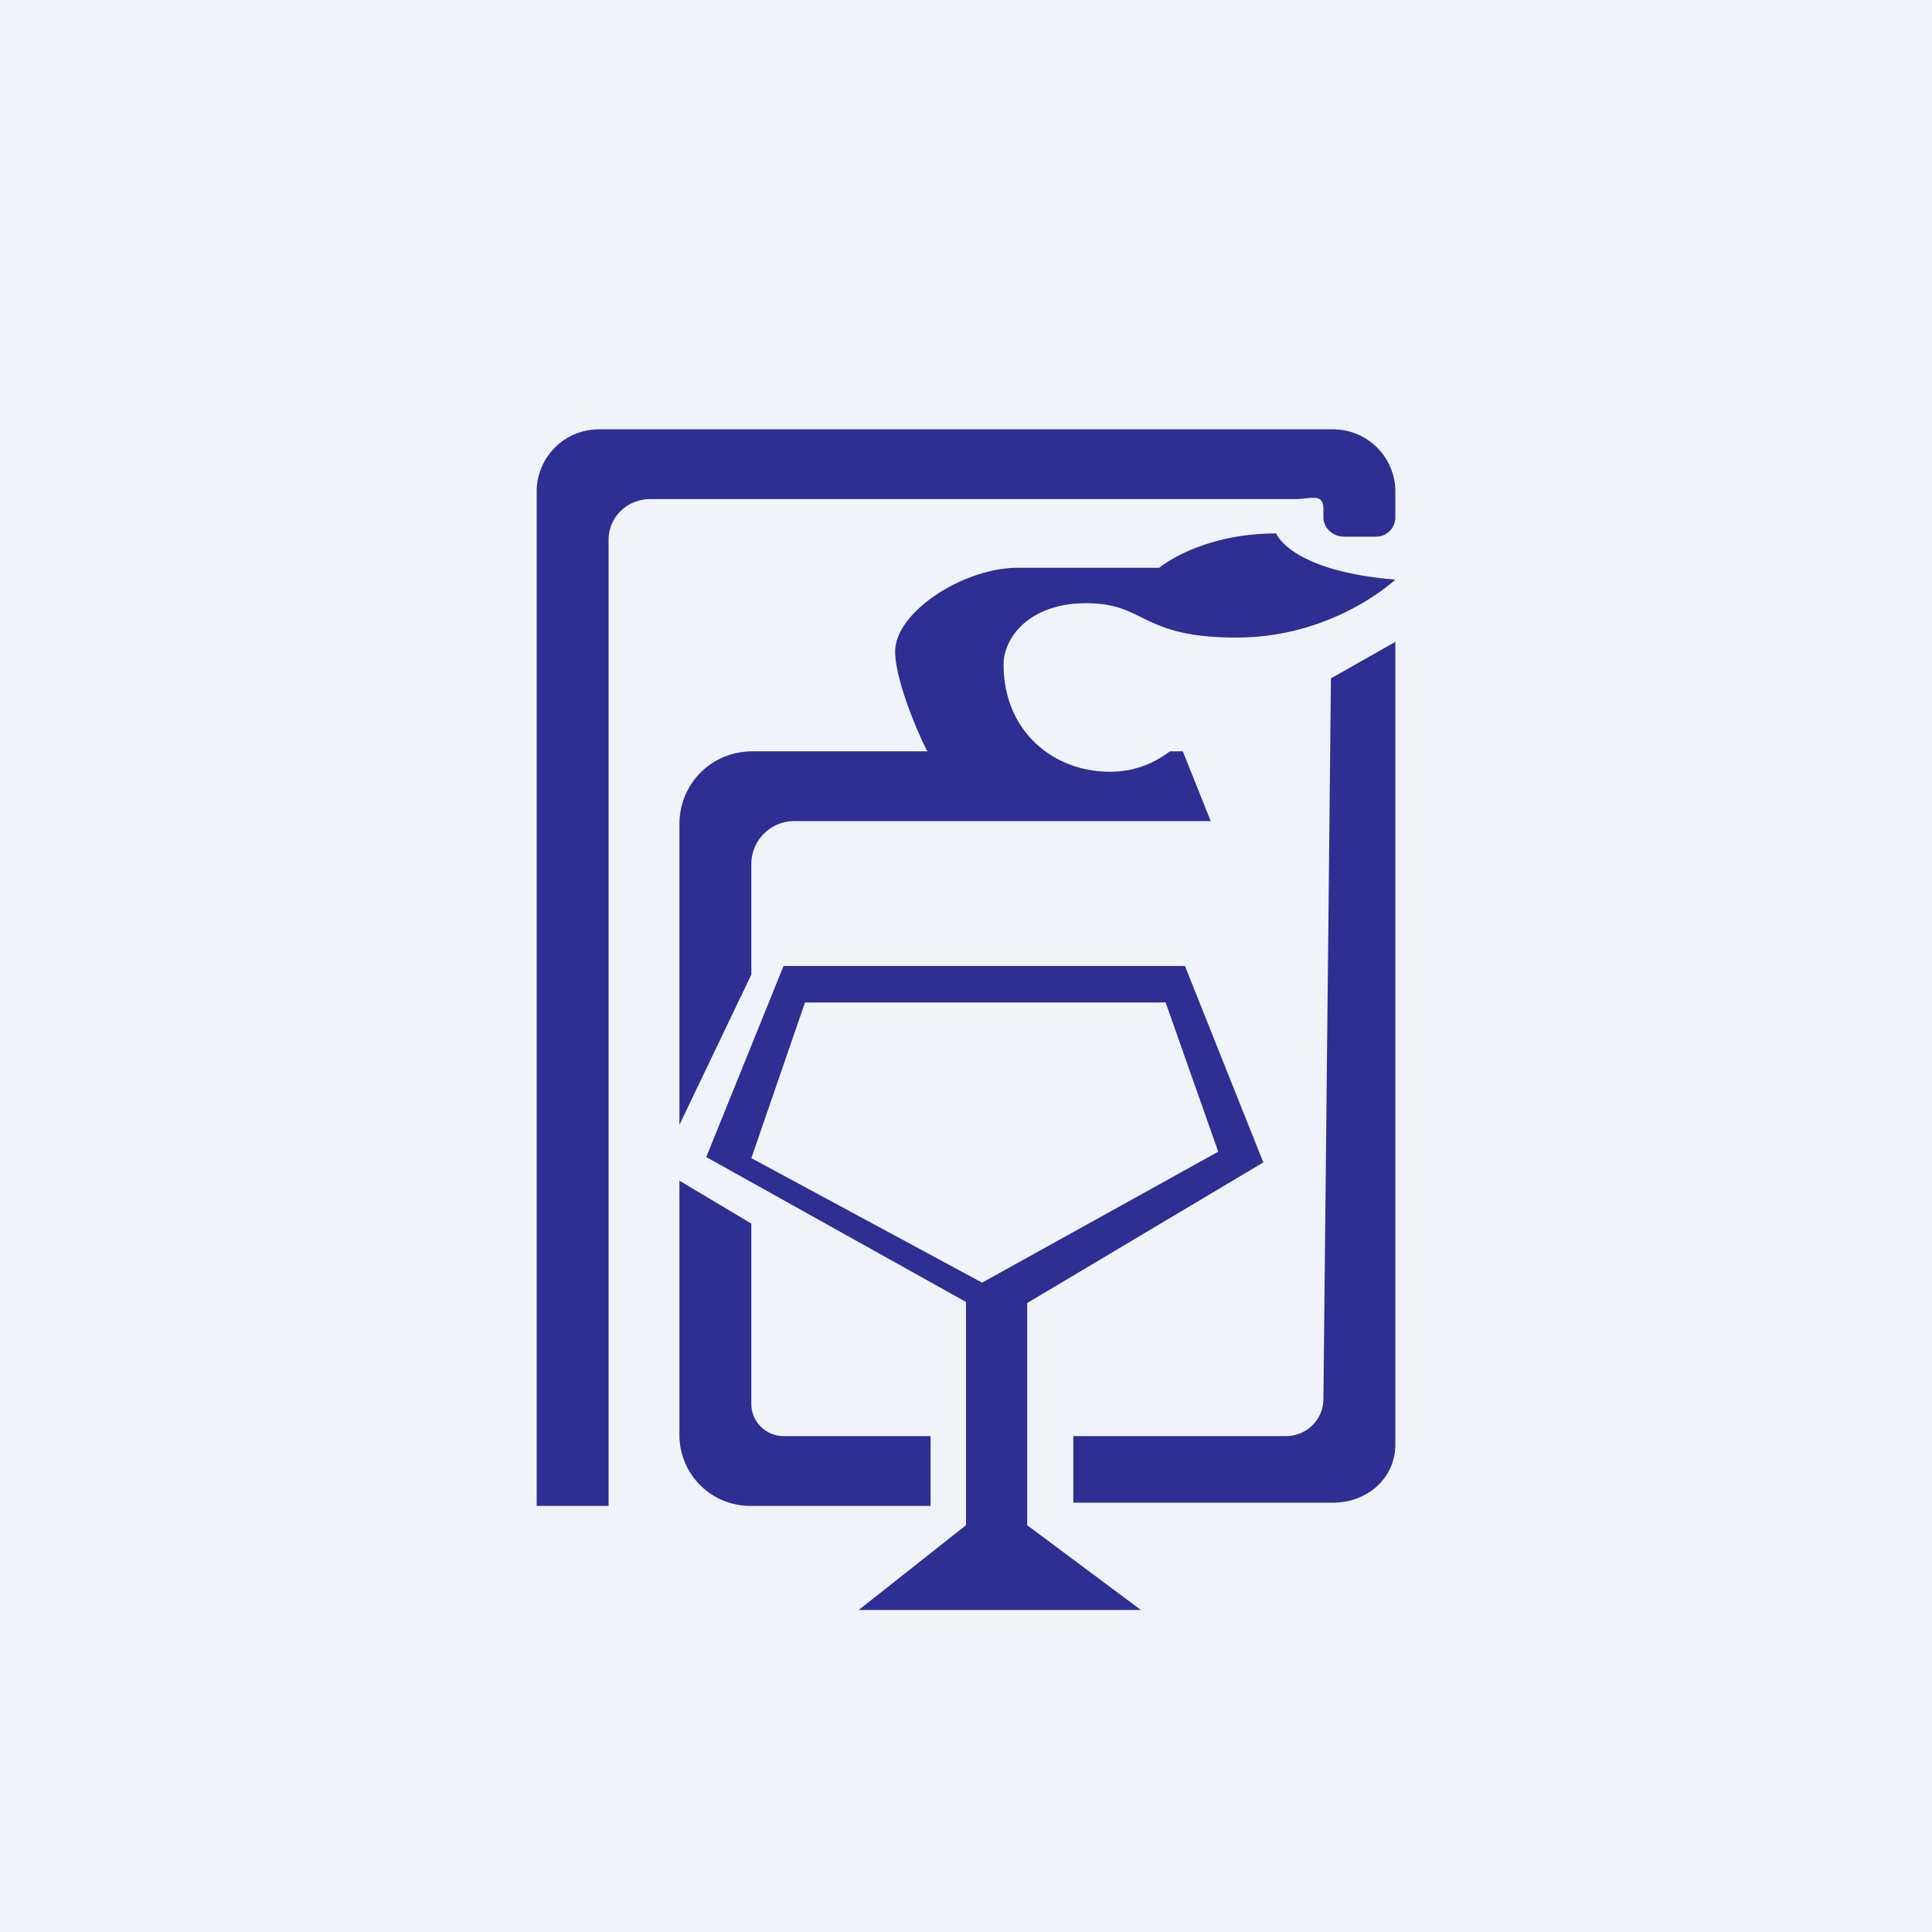 <!-- by TradingView --><svg width="18" height="18" viewBox="0 0 18 18" xmlns="http://www.w3.org/2000/svg"><path fill="#F0F3FA" d="M0 0h18v18H0z"/><path d="M5 14.03h.67v-9c0-.21.17-.38.39-.38h6c.15 0 .27-.06.27.09v.08c0 .1.09.18.19.18h.3c.1 0 .18-.08.18-.18v-.25a.58.58 0 0 0-.58-.57H5.58a.58.58 0 0 0-.58.57v9.46Zm7.4-7.7-.07 6.7c0 .2-.16.35-.35.35H10V14h2.42c.32 0 .58-.23.58-.54V5.98l-.6.34Z" fill="#2D2F93"/><path d="M7.01 7h1.63c-.08-.15-.3-.66-.3-.93 0-.37.64-.78 1.14-.78h1.32s.38-.32 1.09-.32c0 0 .13.35 1.11.43 0 0-.57.54-1.48.54-.9 0-.84-.32-1.4-.32-.54 0-.77.33-.77.57 0 .62.46 1 .99 1 .26 0 .44-.1.56-.19h.12l.26.65H7.4a.4.4 0 0 0-.4.4v1.03l-.67 1.4v-2.8c0-.38.3-.68.68-.68ZM7 11.4v1.68c0 .17.14.3.3.3h1.37v.65H6.99a.66.66 0 0 1-.66-.65V11l.67.4Z" fill="#2D2F93"/><path fill-rule="evenodd" d="M7.31 9h3.73l.73 1.83-2.2 1.31v2.07l1.06.79H8l1-.79v-2.08l-2.42-1.35L7.3 9Zm.2.34h3.35l.49 1.39-2.2 1.22L7 10.79l.5-1.45Z" fill="#2D2F93"/></svg>